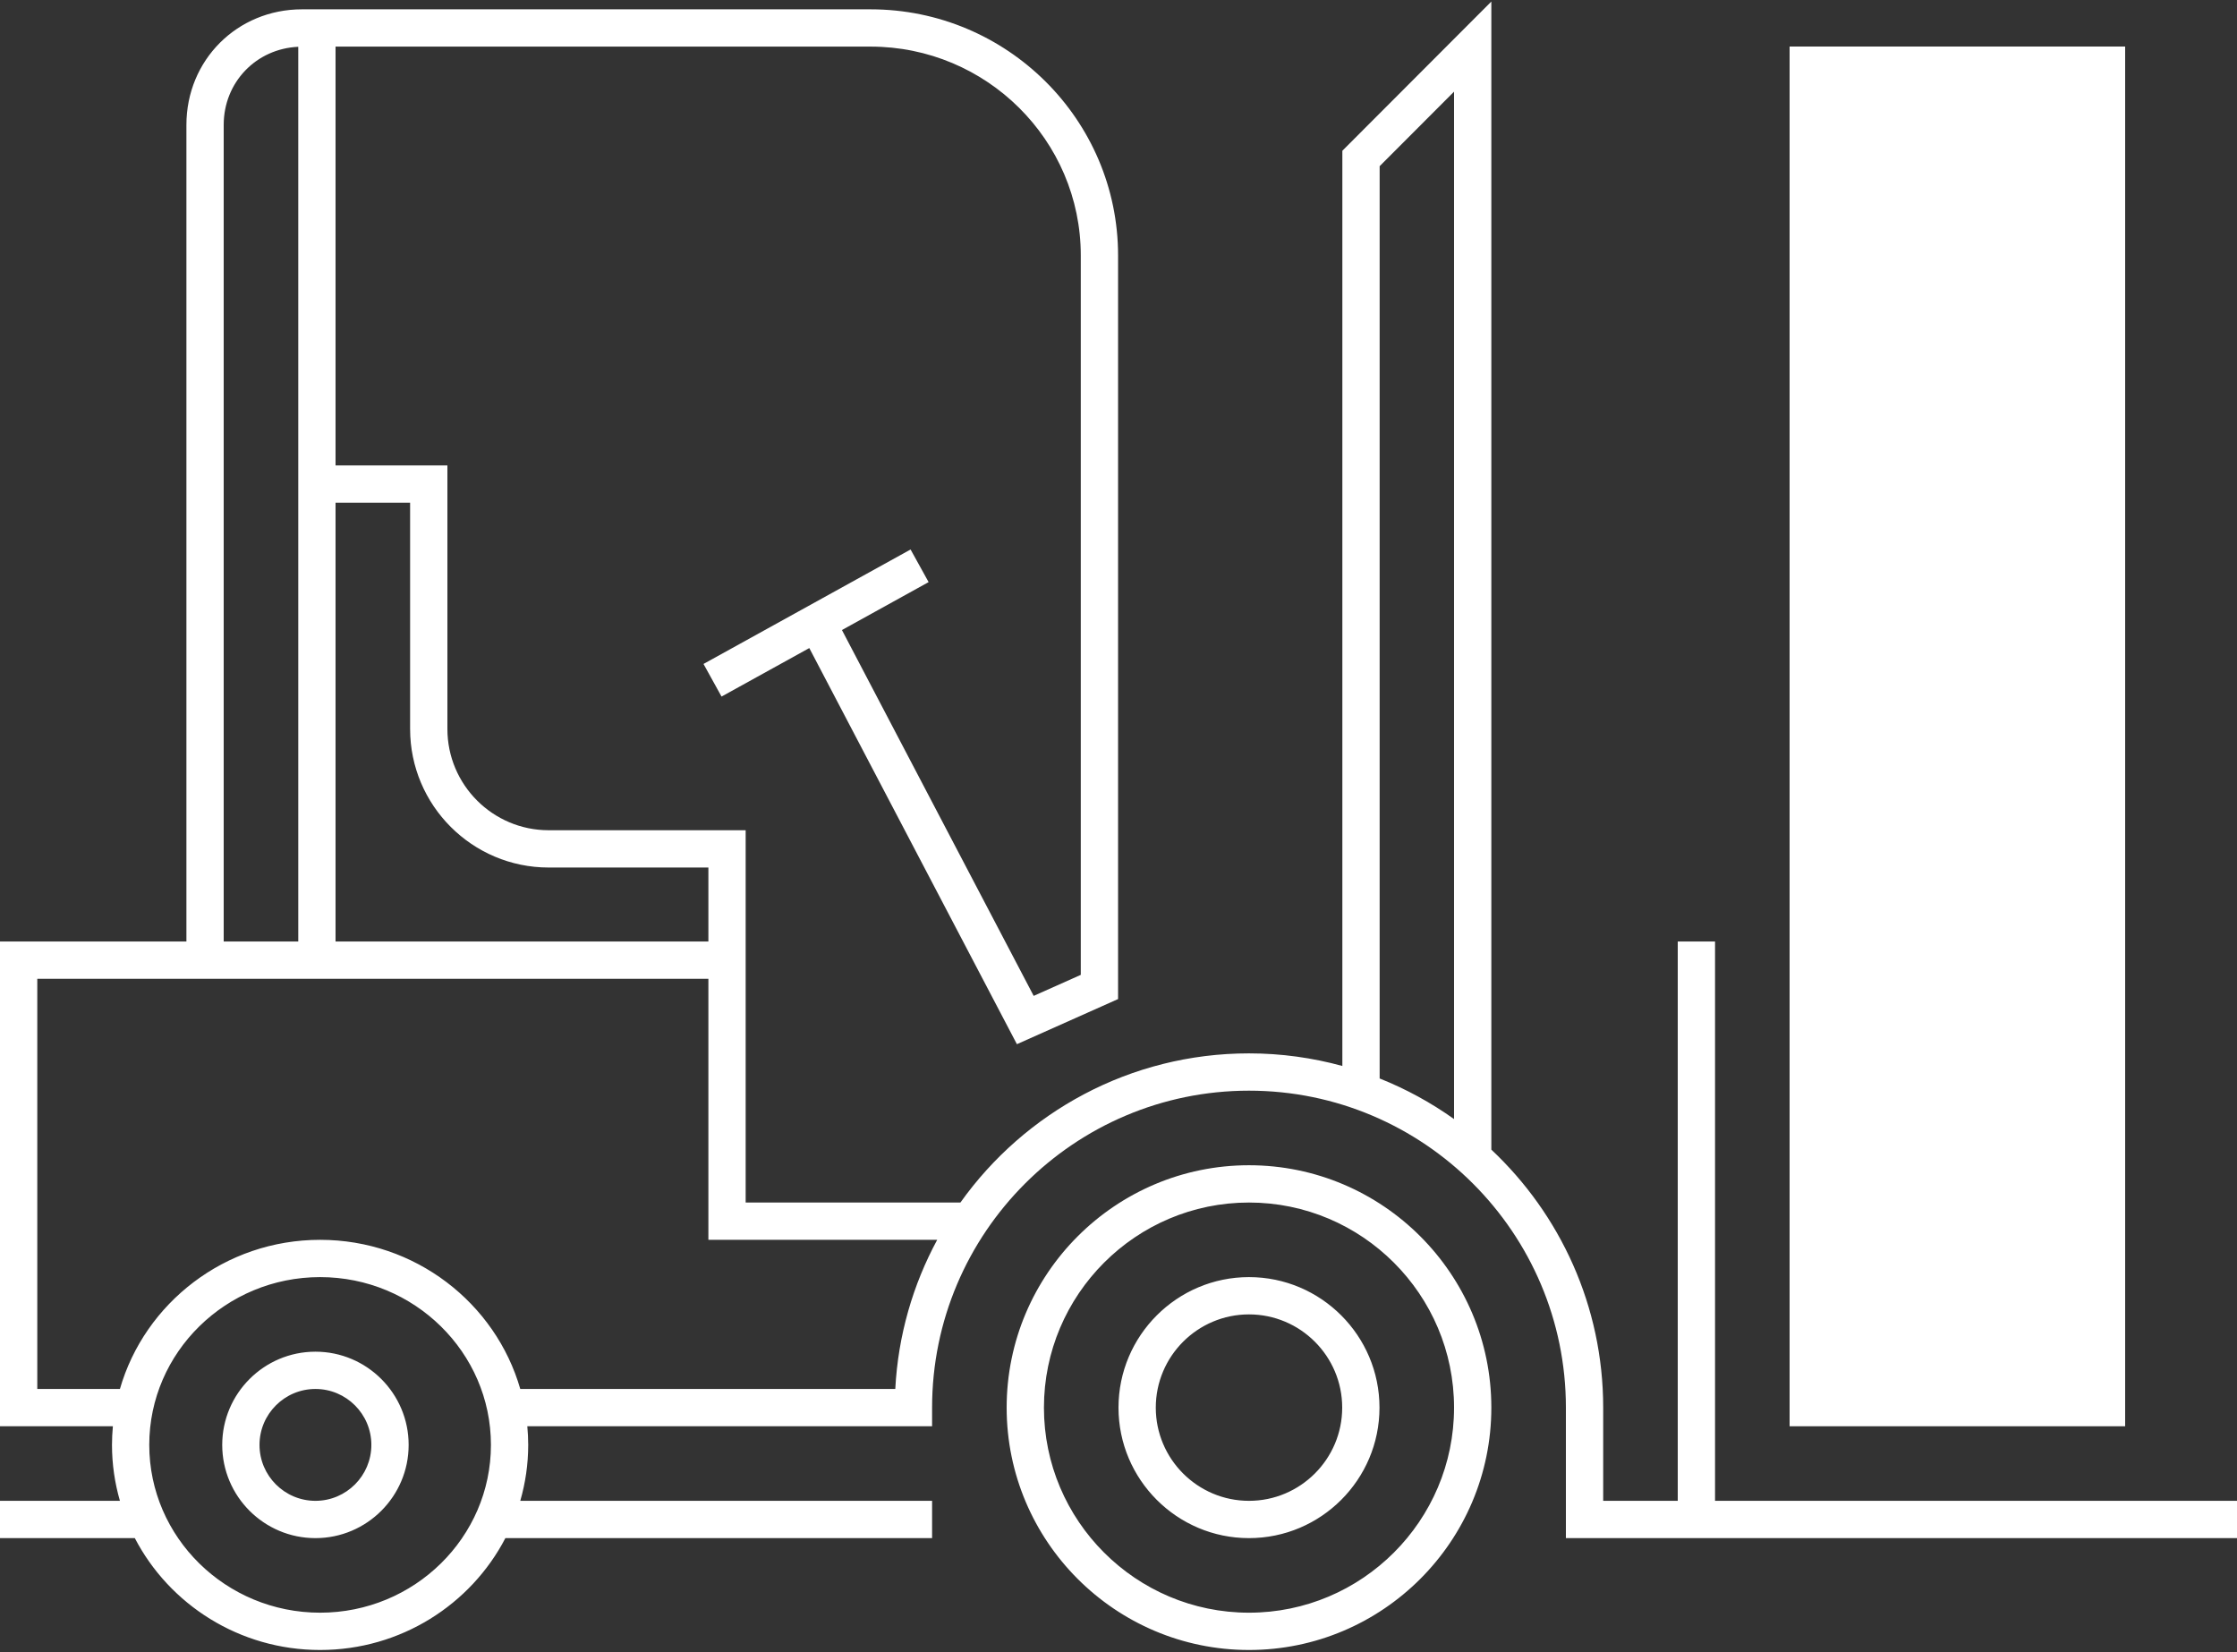 <?xml version="1.0" encoding="UTF-8"?>
<svg width="130px" height="96px" viewBox="0 0 130 96" version="1.1" xmlns="http://www.w3.org/2000/svg" xmlns:xlink="http://www.w3.org/1999/xlink">
    <rect x="0" y="0" width="130" height="96" fill="#333333" stroke="none"/>
    <!-- Generator: Sketch 42 (36781) - http://www.bohemiancoding.com/sketch -->
    <title>forklift_C</title>
    <desc>Created with Sketch.</desc>
    <defs></defs>
    <g id="D_Network_BK" stroke="none" stroke-width="1" fill="none" fill-rule="evenodd">
        <g id="Industry-Club" transform="translate(-1335, -651)" fill="#FFFFFF">
            <g id="forklift_C" transform="translate(1335, 651)">
                <polygon id="Fill-1" points="104 82.875 123.5 82.875 123.5 2.708 104 2.708"></polygon>
                <polygon id="Fill-2" points="104 64.109 123.5 64.109 123.5 2.708 104 2.708"></polygon>
                <path d="M18.331,87.208 C16.539,87.208 15.081,85.751 15.081,83.958 C15.081,82.166 16.539,80.708 18.331,80.708 C20.123,80.708 21.581,82.166 21.581,83.958 C21.581,85.751 20.123,87.208 18.331,87.208 Z M18.331,78.542 C15.344,78.542 12.914,80.972 12.914,83.958 C12.914,86.945 15.344,89.375 18.331,89.375 C21.318,89.375 23.748,86.945 23.748,83.958 C23.748,80.972 21.318,78.542 18.331,78.542 Z M80.176,9.656 L84.5,5.326 L84.5,65.025 C83.167,64.075 81.717,63.28 80.176,62.666 L80.176,9.656 Z M52.028,80.708 L30.235,80.708 C28.796,75.713 24.127,72.042 18.602,72.042 C13.077,72.042 8.408,75.713 6.969,80.708 L2.167,80.708 L2.167,56.875 L41.167,56.875 L41.167,72.042 L54.464,72.042 C53.056,74.647 52.191,77.586 52.028,80.708 Z M18.602,93.708 C13.128,93.708 8.674,89.334 8.674,83.958 C8.674,78.582 13.128,74.208 18.602,74.208 C24.076,74.208 28.53,78.582 28.53,83.958 C28.53,89.334 24.076,93.708 18.602,93.708 Z M13,7.258 C13,4.78 14.887,2.829 17.333,2.719 L17.333,54.708 L13,54.708 L13,7.258 Z M31.884,50.409 L41.167,50.409 L41.167,54.708 L19.5,54.708 L19.5,29.21 L23.833,29.21 L23.833,42.358 C23.833,46.798 27.445,50.409 31.884,50.409 Z M99.667,87.208 L99.667,54.708 L97.5,54.708 L97.5,87.208 L93.167,87.208 L93.167,81.792 C93.167,75.886 90.663,70.558 86.667,66.801 L86.667,0.09 L78.009,8.76 L78.009,61.94 C76.28,61.466 74.461,61.208 72.583,61.208 C65.672,61.208 59.548,64.634 55.813,69.875 L43.333,69.875 L43.333,48.242 L31.884,48.242 C28.64,48.242 26,45.603 26,42.358 L26,27.043 L19.5,27.043 L19.5,2.708 L50.591,2.708 C57.328,2.708 62.808,8.152 62.808,14.842 L62.808,56.646 L60.071,57.867 L48.928,36.609 L53.965,33.824 L52.917,31.929 L40.883,38.58 L41.931,40.475 L47.031,37.657 L59.096,60.674 L64.975,58.052 L64.975,14.842 C64.975,6.957 58.523,0.542 50.591,0.542 L17.55,0.542 C13.784,0.542 10.833,3.492 10.833,7.258 L10.833,54.708 L0,54.708 L0,82.875 L6.56,82.875 C6.527,83.232 6.508,83.593 6.508,83.958 C6.508,85.085 6.671,86.174 6.969,87.208 L0,87.208 L0,89.375 L7.835,89.375 C9.84,93.23 13.912,95.875 18.602,95.875 C23.292,95.875 27.364,93.23 29.369,89.375 L54.167,89.375 L54.167,87.208 L30.235,87.208 C30.533,86.174 30.696,85.085 30.696,83.958 C30.696,83.593 30.677,83.232 30.644,82.875 L54.167,82.875 L54.167,81.792 C54.167,71.636 62.428,63.375 72.583,63.375 C82.739,63.375 91,71.636 91,81.792 L91,89.375 L130,89.375 L130,87.208 L99.667,87.208 Z M72.583,87.208 C69.597,87.208 67.167,84.778 67.167,81.792 C67.167,78.805 69.597,76.375 72.583,76.375 C75.57,76.375 78,78.805 78,81.792 C78,84.778 75.57,87.208 72.583,87.208 Z M72.583,74.208 C68.402,74.208 65,77.61 65,81.792 C65,85.973 68.402,89.375 72.583,89.375 C76.765,89.375 80.167,85.973 80.167,81.792 C80.167,77.61 76.765,74.208 72.583,74.208 Z M72.583,93.708 C66.012,93.708 60.667,88.363 60.667,81.792 C60.667,75.221 66.012,69.875 72.583,69.875 C79.154,69.875 84.5,75.221 84.5,81.792 C84.5,88.363 79.154,93.708 72.583,93.708 Z M72.583,67.708 C64.818,67.708 58.5,74.026 58.5,81.792 C58.5,89.558 64.818,95.875 72.583,95.875 C80.349,95.875 86.667,89.558 86.667,81.792 C86.667,74.026 80.349,67.708 72.583,67.708 L72.583,67.708 Z" id="Fill-3"></path>
            </g>
        </g>
    </g>
</svg>
